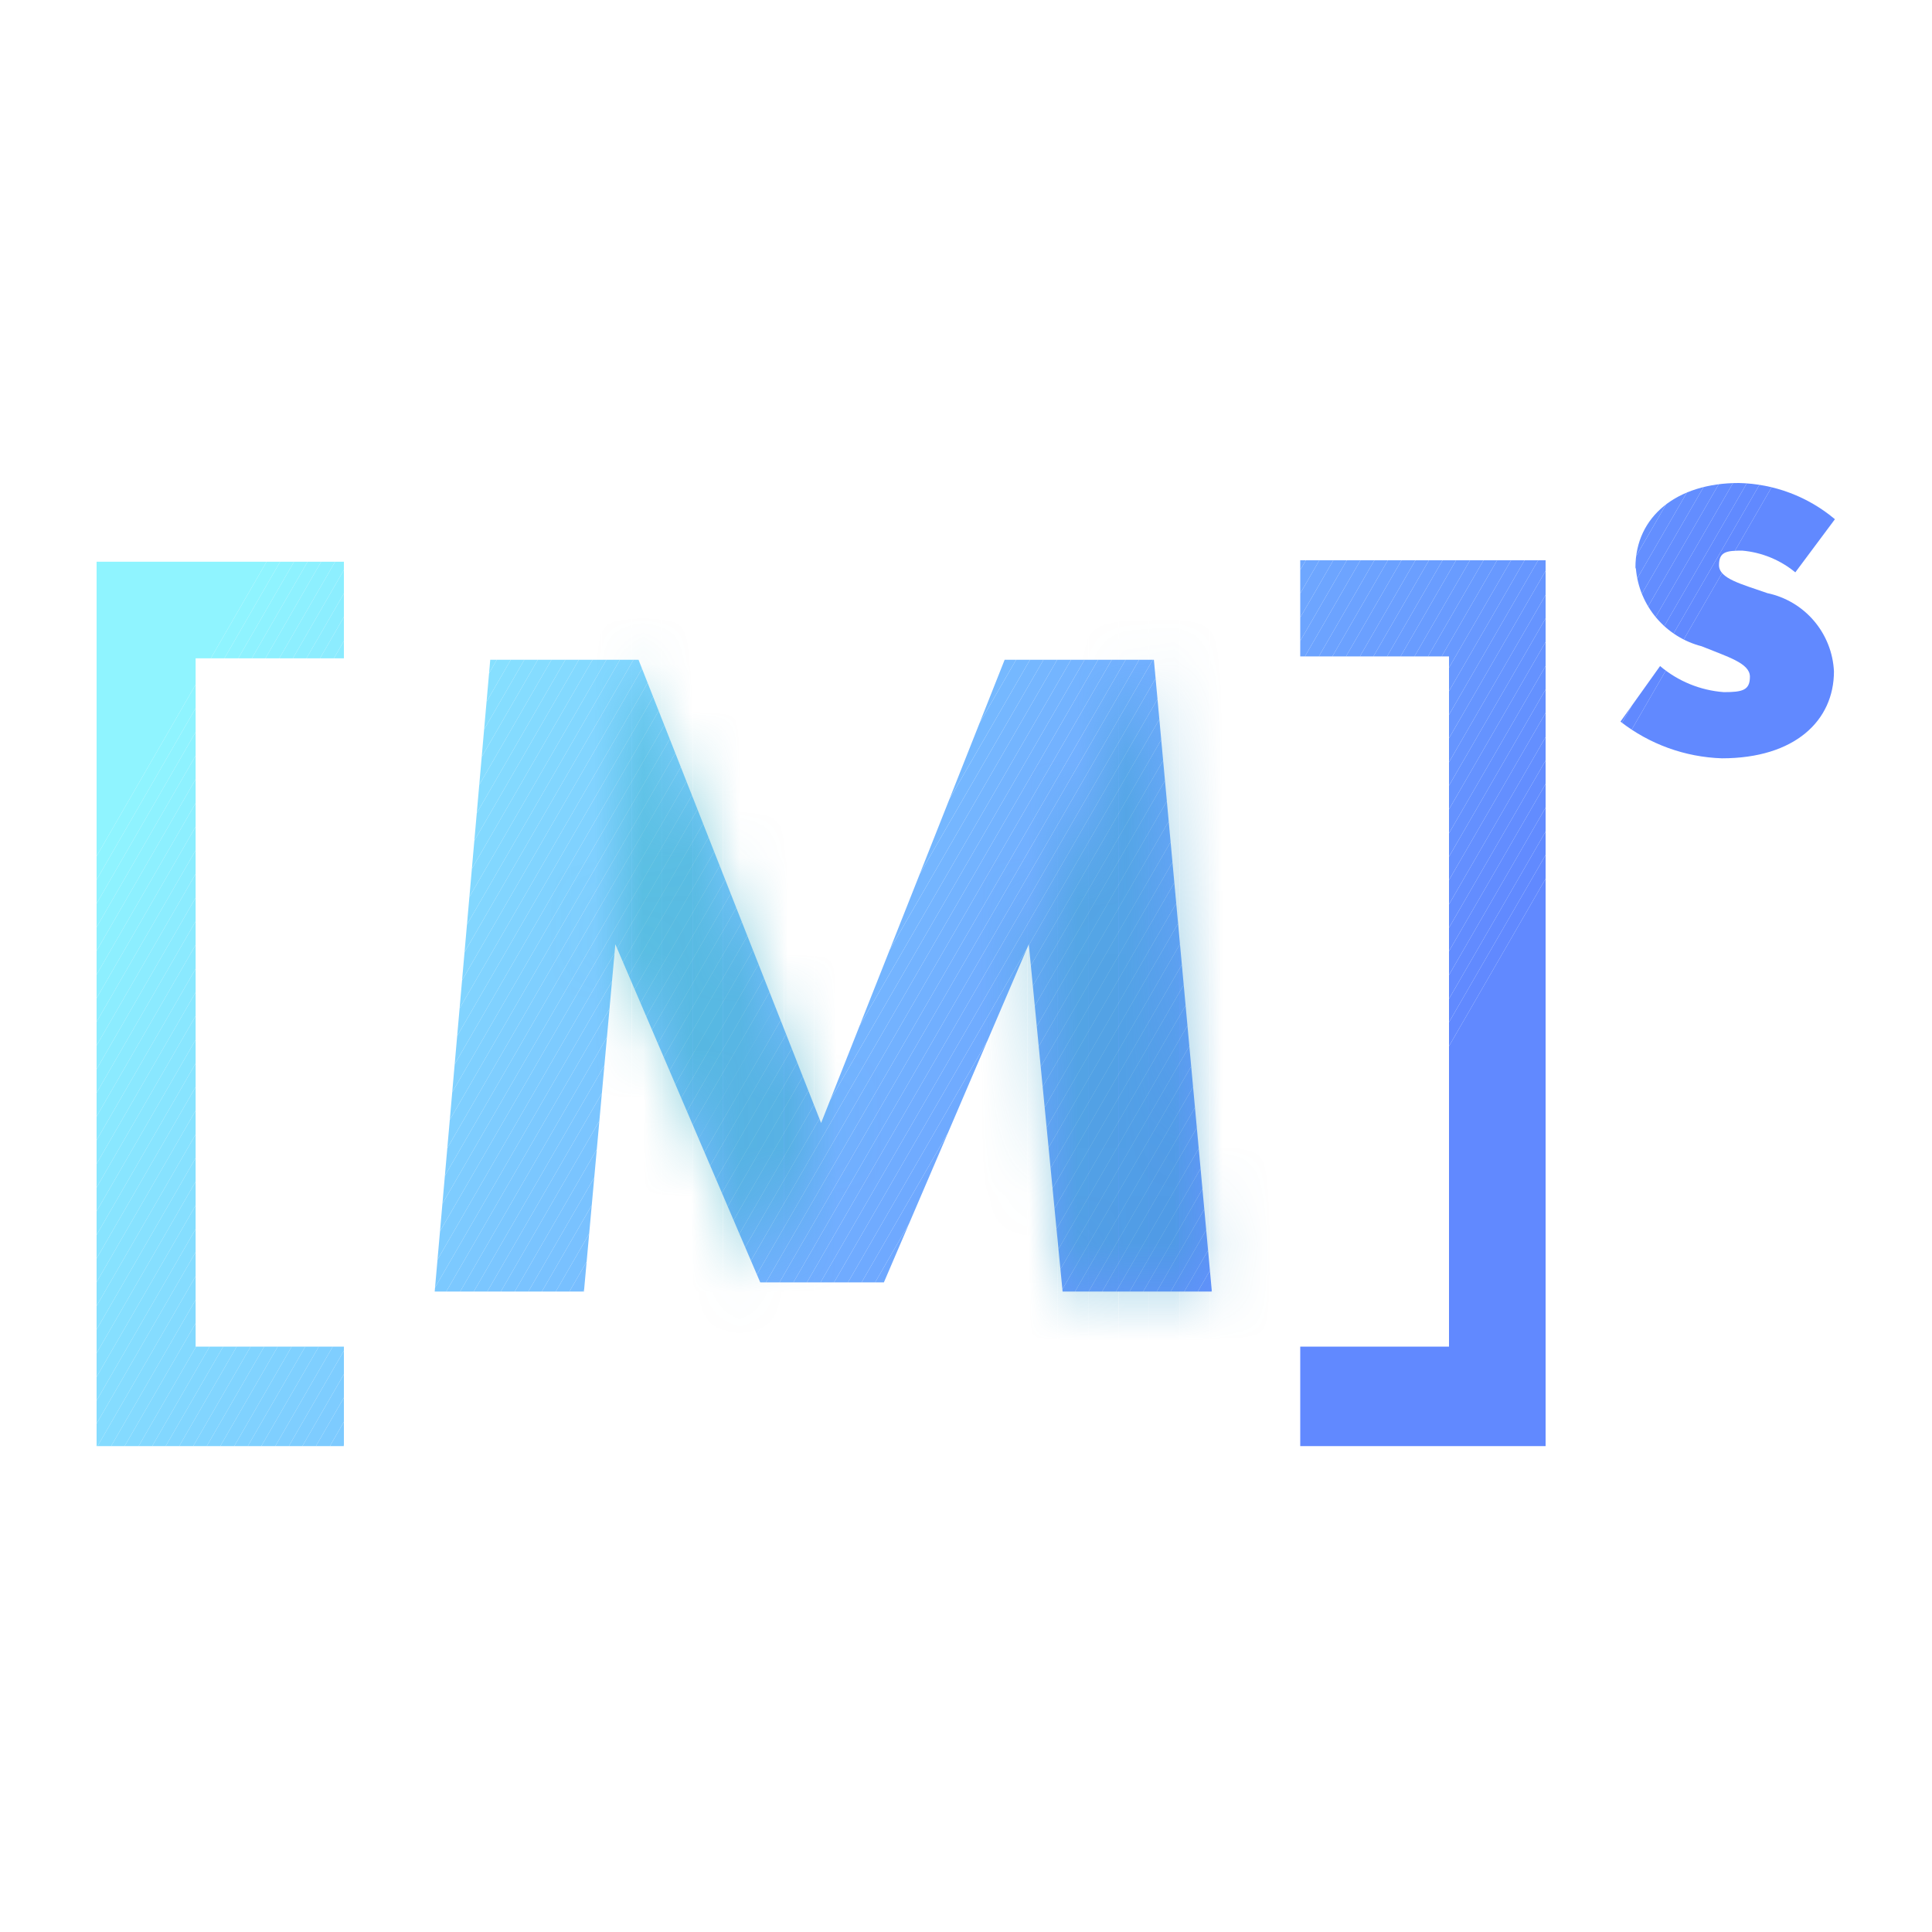 <svg id="图层_1" data-name="图层 1" xmlns="http://www.w3.org/2000/svg" xmlns:xlink="http://www.w3.org/1999/xlink" viewBox="0 0 40 40"><defs><style>.cls-1{isolation:isolate;filter:url(#luminosity-invert);}.cls-2{fill:#020202;}.cls-3{fill:none;}.cls-4{clip-path:url(#clip-path);}.cls-5{fill:#8ff4ff;}.cls-6{fill:#8ff3ff;}.cls-7{fill:#8ef2ff;}.cls-8{fill:#8ef1ff;}.cls-9{fill:#8df0ff;}.cls-10{fill:#8defff;}.cls-11{fill:#8ceeff;}.cls-12{fill:#8cedff;}.cls-13{fill:#8cecff;}.cls-14{fill:#8bebff;}.cls-15{fill:#8beaff;}.cls-16{fill:#8ae9ff;}.cls-17{fill:#8ae8ff;}.cls-18{fill:#89e7ff;}.cls-19{fill:#89e6ff;}.cls-20{fill:#88e5ff;}.cls-21{fill:#88e4ff;}.cls-22{fill:#88e3ff;}.cls-23{fill:#87e2ff;}.cls-24{fill:#87e1ff;}.cls-25{fill:#86e0ff;}.cls-26{fill:#86dfff;}.cls-27{fill:#85deff;}.cls-28{fill:#85ddff;}.cls-29{fill:#85dcff;}.cls-30{fill:#84dbff;}.cls-31{fill:#84daff;}.cls-32{fill:#83d9ff;}.cls-33{fill:#83d8ff;}.cls-34{fill:#82d7ff;}.cls-35{fill:#82d6ff;}.cls-36{fill:#82d5ff;}.cls-37{fill:#81d4ff;}.cls-38{fill:#81d3ff;}.cls-39{fill:#80d2ff;}.cls-40{fill:#80d1ff;}.cls-41{fill:#7fd0ff;}.cls-42{fill:#7fcfff;}.cls-43{fill:#7fceff;}.cls-44{fill:#7ecdff;}.cls-45{fill:#7eccff;}.cls-46{fill:#7dcbff;}.cls-47{fill:#7dcaff;}.cls-48{fill:#7cc9ff;}.cls-49{fill:#7cc8ff;}.cls-50{fill:#7bc7ff;}.cls-51{fill:#7bc6ff;}.cls-52{fill:#7bc5ff;}.cls-53{fill:#7ac4ff;}.cls-54{fill:#7ac3ff;}.cls-55{fill:#79c2ff;}.cls-56{fill:#79c1ff;}.cls-57{fill:#78c0ff;}.cls-58{fill:#78beff;}.cls-59{fill:#78bdff;}.cls-60{fill:#77bcff;}.cls-61{fill:#7bf;}.cls-62{fill:#76baff;}.cls-63{fill:#76b9ff;}.cls-64{fill:#75b8ff;}.cls-65{fill:#75b7ff;}.cls-66{fill:#75b6ff;}.cls-67{fill:#74b5ff;}.cls-68{fill:#74b4ff;}.cls-69{fill:#73b3ff;}.cls-70{fill:#73b2ff;}.cls-71{fill:#72b1ff;}.cls-72{fill:#72b0ff;}.cls-73{fill:#71afff;}.cls-74{fill:#71aeff;}.cls-75{fill:#71adff;}.cls-76{fill:#70acff;}.cls-77{fill:#70abff;}.cls-78{fill:#6faaff;}.cls-79{fill:#6fa9ff;}.cls-80{fill:#6ea8ff;}.cls-81{fill:#6ea7ff;}.cls-82{fill:#6ea6ff;}.cls-83{fill:#6da5ff;}.cls-84{fill:#6da4ff;}.cls-85{fill:#6ca3ff;}.cls-86{fill:#6ca2ff;}.cls-87{fill:#6ba1ff;}.cls-88{fill:#6ba0ff;}.cls-89{fill:#6b9fff;}.cls-90{fill:#6a9eff;}.cls-91{fill:#6a9dff;}.cls-92{fill:#699cff;}.cls-93{fill:#699bff;}.cls-94{fill:#689aff;}.cls-95{fill:#6899ff;}.cls-96{fill:#6898ff;}.cls-97{fill:#6797ff;}.cls-98{fill:#6796ff;}.cls-99{fill:#6695ff;}.cls-100{fill:#6694ff;}.cls-101{fill:#6593ff;}.cls-102{fill:#6592ff;}.cls-103{fill:#6491ff;}.cls-104{fill:#6490ff;}.cls-105{fill:#648fff;}.cls-106{fill:#638eff;}.cls-107{fill:#638dff;}.cls-108{fill:#628cff;}.cls-109{fill:#628bff;}.cls-110{fill:#618aff;}.cls-111{fill:#6189ff;}.cls-112{clip-path:url(#clip-path-2);}.cls-113{mask:url(#mask);}.cls-114{opacity:0.5;}.cls-115{clip-path:url(#clip-path-3);}.cls-116{clip-path:url(#clip-path-4);}.cls-117{fill:#31c5bc;}.cls-118{fill:#31c4bd;}.cls-119{fill:#31c3bd;}.cls-120{fill:#32c2be;}.cls-121{fill:#32c1be;}.cls-122{fill:#32c0be;}.cls-123{fill:#32bfbf;}.cls-124{fill:#33bebf;}.cls-125{fill:#33bdc0;}.cls-126{fill:#33bcc0;}.cls-127{fill:#33bbc1;}.cls-128{fill:#34bac1;}.cls-129{fill:#34b9c2;}.cls-130{fill:#34b8c2;}.cls-131{fill:#34b7c3;}.cls-132{fill:#35b6c3;}.cls-133{fill:#35b5c3;}.cls-134{fill:#35b4c4;}.cls-135{fill:#35b3c4;}.cls-136{fill:#36b2c5;}.cls-137{fill:#36b1c5;}.cls-138{fill:#36b0c6;}.cls-139{fill:#36afc6;}.cls-140{fill:#37aec7;}.cls-141{fill:#37adc7;}.cls-142{fill:#37acc8;}.cls-143{fill:#38abc8;}.cls-144{fill:#38aac8;}.cls-145{fill:#38a9c9;}.cls-146{fill:#38a8c9;}.cls-147{fill:#39a7ca;}.cls-148{fill:#39a6ca;}.cls-149{fill:#39a5cb;}.cls-150{fill:#39a4cb;}.cls-151{fill:#3aa3cc;}.cls-152{fill:#3aa2cc;}.cls-153{fill:#3aa1cd;}.cls-154{fill:#3aa0cd;}.cls-155{fill:#3b9fcd;}.cls-156{fill:#3b9ece;}.cls-157{fill:#3b9dce;}.cls-158{fill:#3b9ccf;}.cls-159{fill:#3c9acf;}.cls-160{fill:#3c99d0;}.cls-161{fill:#3c98d0;}.cls-162{fill:#3c97d1;}.cls-163{fill:#3d96d1;}.cls-164{fill:#3d95d1;}.cls-165{fill:#3d94d2;}.cls-166{fill:#3d93d2;}.cls-167{fill:#3e92d3;}.cls-168{fill:#3e91d3;}.cls-169{fill:#3e90d4;}.cls-170{fill:#3e8fd4;}.cls-171{fill:#3f8ed5;}.cls-172{fill:#3f8dd5;}.cls-173{fill:#3f8cd6;}.cls-174{fill:#3f8bd6;}.cls-175{fill:#408ad6;}.cls-176{fill:#4089d7;}.cls-177{fill:#4088d7;}</style><clipPath id="clip-path"><path class="cls-3" d="M23.89,13.66H20.8L17,23.25l-3.78-9.59H10.15L9,26.74h3.09l.65-7.19,3,7H18.3l3-7L22,26.74h3.09L23.89,13.66ZM2,11.59H2V29.94H7.12V27.88H4.05V13.63H7.12v-2H2Zm24.92,0h0v2H30V27.88H26.92v2.06H32V11.6H26.92Zm6.95.19a1.82,1.82,0,0,0,1.36,1.6c.54.22,1,.35,1,.63s-.15.32-.54.32a2.31,2.31,0,0,1-1.32-.54l-.82,1.15a3.61,3.61,0,0,0,2.1.76c1.51,0,2.32-.78,2.32-1.8a1.74,1.74,0,0,0-1.38-1.62c-.54-.19-1-.3-1-.58s.16-.3.48-.3a2,2,0,0,1,1.1.45l.82-1.1A3.2,3.2,0,0,0,36,10c-1.28,0-2.14.69-2.14,1.75"/></clipPath><clipPath id="clip-path-2"><rect class="cls-3" x="2" y="10.03" width="36" height="19.95"/></clipPath><filter id="luminosity-invert" filterUnits="userSpaceOnUse" color-interpolation-filters="sRGB"><feColorMatrix values="-1 0 0 0 1 0 -1 0 0 1 0 0 -1 0 1 0 0 0 1 0"/></filter><mask id="mask" x="0.81" y="8.25" width="37.99" height="22.93" maskUnits="userSpaceOnUse"><g class="cls-1"><polygon class="cls-2" points="12.7 19.55 15.73 26.51 17.01 23.26 13.23 13.66 12.7 19.55"/><polygon class="cls-2" points="23.88 13.66 21.32 19.58 21.97 26.74 25.06 26.74 23.88 13.66"/></g></mask><clipPath id="clip-path-3"><rect class="cls-3" x="0.81" y="8.25" width="37.99" height="22.93"/></clipPath><clipPath id="clip-path-4"><rect class="cls-3" x="0.81" y="8.25" width="37.99" height="22.93"/></clipPath></defs><title>画板 3</title><g class="cls-4"><polygon class="cls-5" points="7.47 8.25 0.82 19.77 0.82 8.25 7.47 8.25"/><polygon class="cls-5" points="7.75 8.25 0.82 20.26 0.82 19.77 7.47 8.25 7.75 8.25"/><polygon class="cls-6" points="8.04 8.25 0.82 20.75 0.82 20.26 7.75 8.25 8.04 8.25"/><polygon class="cls-7" points="8.32 8.25 0.82 21.24 0.82 20.75 8.04 8.25 8.32 8.25"/><polygon class="cls-8" points="8.6 8.25 0.82 21.73 0.82 21.24 8.32 8.25 8.6 8.25"/><polygon class="cls-9" points="8.89 8.25 0.82 22.22 0.82 21.73 8.6 8.25 8.89 8.25"/><polygon class="cls-10" points="9.17 8.25 0.82 22.71 0.82 22.22 8.89 8.25 9.17 8.25"/><polygon class="cls-11" points="9.45 8.25 0.82 23.2 0.82 22.71 9.17 8.25 9.45 8.25"/><polygon class="cls-12" points="9.73 8.25 0.82 23.69 0.82 23.2 9.45 8.25 9.73 8.25"/><polygon class="cls-13" points="10.02 8.25 0.82 24.18 0.82 23.69 9.73 8.25 10.02 8.25"/><polygon class="cls-14" points="10.3 8.25 0.82 24.67 0.82 24.18 10.02 8.25 10.3 8.25"/><polygon class="cls-15" points="10.58 8.25 0.82 25.16 0.82 24.67 10.3 8.25 10.58 8.25"/><polygon class="cls-16" points="10.87 8.25 0.82 25.65 0.82 25.16 10.58 8.25 10.87 8.25"/><polygon class="cls-17" points="11.15 8.25 0.82 26.14 0.82 25.65 10.87 8.25 11.15 8.25"/><polygon class="cls-18" points="11.43 8.25 0.82 26.63 0.82 26.14 11.15 8.25 11.43 8.25"/><polygon class="cls-19" points="11.72 8.25 0.82 27.12 0.82 26.63 11.43 8.25 11.72 8.25"/><polygon class="cls-20" points="12 8.25 0.82 27.61 0.82 27.12 11.72 8.25 12 8.25"/><polygon class="cls-21" points="12.28 8.25 0.82 28.1 0.82 27.61 12 8.25 12.28 8.25"/><polygon class="cls-22" points="12.56 8.25 0.82 28.59 0.82 28.1 12.28 8.25 12.56 8.25"/><polygon class="cls-23" points="12.85 8.25 0.82 29.08 0.82 28.59 12.56 8.25 12.85 8.25"/><polygon class="cls-24" points="13.13 8.25 0.82 29.57 0.82 29.08 12.85 8.25 13.13 8.25"/><polygon class="cls-25" points="13.41 8.25 0.82 30.06 0.82 29.57 13.13 8.25 13.41 8.25"/><polygon class="cls-26" points="13.7 8.25 0.82 30.55 0.82 30.06 13.41 8.25 13.7 8.25"/><polygon class="cls-27" points="13.98 8.25 0.82 31.04 0.82 30.55 13.7 8.25 13.98 8.25"/><polygon class="cls-28" points="14.26 8.25 1.02 31.17 0.82 31.17 0.82 31.04 13.98 8.25 14.26 8.25"/><polygon class="cls-29" points="14.54 8.25 1.31 31.17 1.02 31.17 14.26 8.25 14.54 8.25"/><polygon class="cls-30" points="14.83 8.25 1.59 31.17 1.31 31.17 14.54 8.25 14.83 8.25"/><polygon class="cls-31" points="15.11 8.25 1.87 31.17 1.59 31.17 14.83 8.25 15.11 8.25"/><polygon class="cls-32" points="15.39 8.25 2.16 31.17 1.87 31.17 15.11 8.25 15.39 8.25"/><polygon class="cls-33" points="15.68 8.25 2.44 31.17 2.16 31.17 15.39 8.25 15.68 8.25"/><polygon class="cls-34" points="15.96 8.25 2.72 31.17 2.44 31.17 15.68 8.25 15.96 8.25"/><polygon class="cls-35" points="16.24 8.25 3 31.17 2.72 31.17 15.96 8.25 16.24 8.25"/><polygon class="cls-36" points="16.52 8.25 3.29 31.17 3 31.17 16.24 8.25 16.52 8.25"/><polygon class="cls-37" points="16.81 8.25 3.57 31.17 3.29 31.17 16.52 8.25 16.81 8.25"/><polygon class="cls-38" points="17.09 8.25 3.85 31.17 3.57 31.17 16.81 8.25 17.09 8.25"/><polygon class="cls-39" points="17.37 8.25 4.14 31.17 3.85 31.17 17.09 8.25 17.37 8.25"/><polygon class="cls-40" points="17.66 8.25 4.42 31.17 4.14 31.17 17.37 8.25 17.66 8.25"/><polygon class="cls-41" points="17.94 8.25 4.7 31.17 4.42 31.17 17.66 8.25 17.94 8.25"/><polygon class="cls-42" points="18.22 8.25 4.99 31.17 4.7 31.17 17.94 8.25 18.22 8.25"/><polygon class="cls-43" points="18.5 8.25 5.27 31.17 4.99 31.17 18.22 8.25 18.5 8.25"/><polygon class="cls-44" points="18.79 8.25 5.55 31.17 5.27 31.17 18.5 8.25 18.79 8.25"/><polygon class="cls-45" points="19.07 8.25 5.83 31.17 5.55 31.17 18.79 8.25 19.07 8.25"/><polygon class="cls-46" points="19.35 8.25 6.12 31.17 5.83 31.17 19.07 8.25 19.35 8.25"/><polygon class="cls-47" points="19.64 8.25 6.4 31.17 6.12 31.17 19.35 8.25 19.64 8.25"/><polygon class="cls-48" points="19.92 8.25 6.68 31.17 6.4 31.17 19.64 8.25 19.92 8.25"/><polygon class="cls-49" points="20.2 8.25 6.97 31.17 6.68 31.17 19.92 8.25 20.2 8.25"/><polygon class="cls-50" points="20.49 8.25 7.25 31.17 6.97 31.17 20.2 8.25 20.49 8.25"/><polygon class="cls-51" points="20.77 8.25 7.53 31.17 7.25 31.17 20.49 8.25 20.77 8.25"/><polygon class="cls-52" points="21.05 8.25 7.81 31.17 7.53 31.17 20.77 8.25 21.05 8.25"/><polygon class="cls-53" points="21.33 8.25 8.1 31.17 7.81 31.17 21.05 8.25 21.33 8.25"/><polygon class="cls-54" points="21.62 8.25 8.38 31.17 8.1 31.17 21.33 8.25 21.62 8.25"/><polygon class="cls-55" points="21.9 8.25 8.66 31.17 8.38 31.17 21.62 8.25 21.9 8.25"/><polygon class="cls-56" points="22.18 8.25 8.95 31.17 8.66 31.17 21.9 8.25 22.18 8.25"/><polygon class="cls-57" points="22.47 8.25 9.23 31.17 8.95 31.17 22.18 8.25 22.47 8.25"/><polygon class="cls-58" points="22.75 8.25 9.51 31.17 9.23 31.17 22.47 8.25 22.75 8.25"/><polygon class="cls-59" points="23.03 8.25 9.79 31.17 9.51 31.17 22.75 8.25 23.03 8.25"/><polygon class="cls-60" points="23.32 8.25 10.08 31.17 9.79 31.17 23.03 8.25 23.32 8.25"/><polygon class="cls-61" points="23.6 8.25 10.36 31.17 10.08 31.17 23.31 8.25 23.6 8.25"/><polygon class="cls-62" points="23.88 8.25 10.64 31.17 10.36 31.17 23.6 8.25 23.88 8.25"/><polygon class="cls-63" points="24.16 8.25 10.93 31.17 10.64 31.17 23.88 8.25 24.16 8.25"/><polygon class="cls-64" points="24.45 8.25 11.21 31.17 10.93 31.17 24.16 8.25 24.45 8.25"/><polygon class="cls-65" points="24.73 8.25 11.49 31.17 11.21 31.17 24.45 8.25 24.73 8.25"/><polygon class="cls-66" points="25.01 8.25 11.78 31.17 11.49 31.17 24.73 8.25 25.01 8.25"/><polygon class="cls-67" points="25.3 8.25 12.06 31.17 11.78 31.17 25.01 8.25 25.3 8.25"/><polygon class="cls-68" points="25.58 8.25 12.34 31.17 12.06 31.17 25.3 8.25 25.58 8.25"/><polygon class="cls-69" points="25.86 8.25 12.62 31.17 12.34 31.17 25.58 8.25 25.86 8.25"/><polygon class="cls-70" points="26.14 8.25 12.91 31.17 12.62 31.17 25.86 8.25 26.14 8.25"/><polygon class="cls-71" points="26.43 8.25 13.19 31.17 12.91 31.17 26.14 8.25 26.43 8.25"/><polygon class="cls-72" points="26.71 8.25 13.47 31.17 13.19 31.17 26.43 8.25 26.71 8.25"/><polygon class="cls-73" points="26.99 8.25 13.76 31.17 13.47 31.17 26.71 8.25 26.99 8.25"/><polygon class="cls-74" points="27.27 8.25 14.04 31.17 13.76 31.17 26.99 8.25 27.27 8.25"/><polygon class="cls-75" points="27.56 8.25 14.32 31.17 14.04 31.17 27.27 8.25 27.56 8.25"/><polygon class="cls-76" points="27.84 8.25 14.6 31.17 14.32 31.17 27.56 8.25 27.84 8.25"/><polygon class="cls-77" points="28.12 8.25 14.89 31.17 14.6 31.17 27.84 8.25 28.12 8.25"/><polygon class="cls-78" points="28.41 8.25 15.17 31.17 14.89 31.17 28.12 8.25 28.41 8.25"/><polygon class="cls-79" points="28.69 8.25 15.45 31.17 15.17 31.17 28.41 8.25 28.69 8.25"/><polygon class="cls-80" points="28.97 8.25 15.74 31.17 15.45 31.17 28.69 8.25 28.97 8.25"/><polygon class="cls-81" points="29.25 8.25 16.02 31.17 15.74 31.17 28.97 8.25 29.25 8.25"/><polygon class="cls-82" points="29.54 8.25 16.3 31.17 16.02 31.17 29.25 8.25 29.54 8.25"/><polygon class="cls-83" points="29.82 8.25 16.58 31.17 16.3 31.17 29.54 8.25 29.82 8.25"/><polygon class="cls-84" points="30.1 8.25 16.87 31.17 16.58 31.17 29.82 8.25 30.1 8.25"/><polygon class="cls-85" points="30.39 8.25 17.15 31.17 16.87 31.17 30.1 8.25 30.39 8.25"/><polygon class="cls-86" points="30.67 8.25 17.43 31.17 17.15 31.17 30.39 8.25 30.67 8.25"/><polygon class="cls-87" points="30.95 8.25 17.72 31.17 17.43 31.17 30.67 8.25 30.95 8.25"/><polygon class="cls-88" points="31.24 8.25 18 31.17 17.72 31.17 30.95 8.25 31.24 8.25"/><polygon class="cls-89" points="31.52 8.25 18.28 31.17 18 31.17 31.24 8.25 31.52 8.25"/><polygon class="cls-90" points="31.8 8.25 18.57 31.17 18.28 31.17 31.52 8.25 31.8 8.25"/><polygon class="cls-91" points="32.08 8.25 18.85 31.17 18.57 31.17 31.8 8.25 32.08 8.25"/><polygon class="cls-92" points="32.37 8.25 19.13 31.17 18.85 31.17 32.08 8.25 32.37 8.25"/><polygon class="cls-93" points="32.65 8.25 19.41 31.17 19.13 31.17 32.37 8.25 32.65 8.25"/><polygon class="cls-94" points="32.93 8.25 19.7 31.17 19.41 31.17 32.65 8.25 32.93 8.25"/><polygon class="cls-95" points="33.22 8.25 19.98 31.17 19.7 31.17 32.93 8.25 33.22 8.25"/><polygon class="cls-96" points="33.5 8.25 20.26 31.17 19.98 31.17 33.22 8.25 33.5 8.25"/><polygon class="cls-97" points="33.78 8.25 20.55 31.17 20.26 31.17 33.5 8.25 33.78 8.25"/><polygon class="cls-98" points="34.06 8.25 20.83 31.17 20.55 31.17 33.78 8.25 34.06 8.25"/><polygon class="cls-99" points="34.35 8.25 21.11 31.17 20.83 31.17 34.06 8.25 34.35 8.25"/><polygon class="cls-100" points="34.63 8.25 21.39 31.17 21.11 31.17 34.35 8.25 34.63 8.25"/><polygon class="cls-101" points="34.91 8.25 21.68 31.17 21.39 31.17 34.63 8.25 34.91 8.25"/><polygon class="cls-102" points="35.2 8.25 21.96 31.17 21.68 31.17 34.91 8.25 35.2 8.25"/><polygon class="cls-103" points="35.48 8.25 22.24 31.17 21.96 31.17 35.2 8.25 35.48 8.25"/><polygon class="cls-104" points="35.76 8.25 22.52 31.17 22.24 31.17 35.48 8.25 35.76 8.25"/><polygon class="cls-105" points="36.05 8.25 22.81 31.17 22.52 31.17 35.76 8.25 36.05 8.25"/><polygon class="cls-106" points="36.33 8.25 23.09 31.17 22.81 31.17 36.05 8.25 36.33 8.25"/><polygon class="cls-107" points="36.61 8.25 23.37 31.17 23.09 31.17 36.33 8.25 36.61 8.25"/><polygon class="cls-108" points="36.89 8.25 23.66 31.17 23.37 31.17 36.61 8.25 36.89 8.25"/><polygon class="cls-109" points="37.18 8.25 23.94 31.17 23.66 31.17 36.89 8.25 37.18 8.25"/><polygon class="cls-110" points="37.46 8.25 24.22 31.17 23.94 31.17 37.18 8.25 37.46 8.25"/><polygon class="cls-111" points="37.74 8.25 24.51 31.17 24.22 31.17 37.46 8.25 37.74 8.25"/><polygon class="cls-111" points="24.51 31.17 37.74 8.25 38.81 8.25 38.81 31.17 24.51 31.17"/></g><g class="cls-112"><g class="cls-113"><g class="cls-114"><g class="cls-115"><g class="cls-116"><rect class="cls-117" x="0.81" y="8.25" width="0.3" height="22.93"/><rect class="cls-118" x="1.1" y="8.25" width="0.63" height="22.93"/><rect class="cls-119" x="1.73" y="8.25" width="0.63" height="22.93"/><rect class="cls-120" x="2.36" y="8.25" width="0.63" height="22.93"/><rect class="cls-121" x="2.99" y="8.25" width="0.63" height="22.93"/><rect class="cls-122" x="3.62" y="8.25" width="0.63" height="22.93"/><rect class="cls-123" x="4.25" y="8.25" width="0.63" height="22.93"/><rect class="cls-124" x="4.88" y="8.25" width="0.63" height="22.93"/><rect class="cls-125" x="5.51" y="8.25" width="0.63" height="22.93"/><rect class="cls-126" x="6.14" y="8.25" width="0.63" height="22.93"/><rect class="cls-127" x="6.77" y="8.25" width="0.63" height="22.93"/><rect class="cls-128" x="7.4" y="8.25" width="0.63" height="22.93"/><rect class="cls-129" x="8.03" y="8.25" width="0.63" height="22.93"/><rect class="cls-130" x="8.67" y="8.25" width="0.63" height="22.93"/><rect class="cls-131" x="9.3" y="8.25" width="0.63" height="22.93"/><rect class="cls-132" x="9.93" y="8.25" width="0.63" height="22.93"/><rect class="cls-133" x="10.56" y="8.25" width="0.63" height="22.93"/><rect class="cls-134" x="11.19" y="8.25" width="0.63" height="22.93"/><rect class="cls-135" x="11.82" y="8.25" width="0.63" height="22.93"/><rect class="cls-136" x="12.45" y="8.25" width="0.63" height="22.93"/><rect class="cls-137" x="13.08" y="8.25" width="0.63" height="22.93"/><rect class="cls-138" x="13.71" y="8.25" width="0.63" height="22.93"/><rect class="cls-139" x="14.34" y="8.25" width="0.63" height="22.93"/><rect class="cls-140" x="14.97" y="8.25" width="0.63" height="22.93"/><rect class="cls-141" x="15.6" y="8.25" width="0.63" height="22.93"/><rect class="cls-142" x="16.23" y="8.25" width="0.63" height="22.93"/><rect class="cls-143" x="16.86" y="8.25" width="0.63" height="22.93"/><rect class="cls-144" x="17.49" y="8.25" width="0.63" height="22.93"/><rect class="cls-145" x="18.12" y="8.25" width="0.63" height="22.93"/><rect class="cls-146" x="18.75" y="8.25" width="0.63" height="22.93"/><rect class="cls-147" x="19.38" y="8.25" width="0.63" height="22.93"/><rect class="cls-148" x="20.01" y="8.25" width="0.63" height="22.93"/><rect class="cls-149" x="20.64" y="8.25" width="0.63" height="22.93"/><rect class="cls-150" x="21.27" y="8.25" width="0.63" height="22.93"/><rect class="cls-151" x="21.9" y="8.25" width="0.63" height="22.93"/><rect class="cls-152" x="22.53" y="8.25" width="0.63" height="22.93"/><rect class="cls-153" x="23.16" y="8.25" width="0.63" height="22.93"/><rect class="cls-154" x="23.79" y="8.25" width="0.63" height="22.93"/><rect class="cls-155" x="24.42" y="8.25" width="0.63" height="22.93"/><rect class="cls-156" x="25.05" y="8.25" width="0.63" height="22.93"/><rect class="cls-157" x="25.68" y="8.25" width="0.63" height="22.93"/><rect class="cls-158" x="26.31" y="8.25" width="0.63" height="22.93"/><rect class="cls-159" x="26.94" y="8.25" width="0.63" height="22.93"/><rect class="cls-160" x="27.57" y="8.25" width="0.63" height="22.93"/><rect class="cls-161" x="28.2" y="8.25" width="0.63" height="22.93"/><rect class="cls-162" x="28.83" y="8.25" width="0.63" height="22.93"/><rect class="cls-163" x="29.46" y="8.25" width="0.63" height="22.93"/><rect class="cls-164" x="30.09" y="8.25" width="0.63" height="22.93"/><rect class="cls-165" x="30.72" y="8.25" width="0.63" height="22.93"/><rect class="cls-166" x="31.35" y="8.25" width="0.63" height="22.93"/><rect class="cls-167" x="31.98" y="8.25" width="0.63" height="22.93"/><rect class="cls-168" x="32.61" y="8.25" width="0.63" height="22.93"/><rect class="cls-169" x="33.24" y="8.25" width="0.63" height="22.93"/><rect class="cls-170" x="33.87" y="8.25" width="0.63" height="22.93"/><rect class="cls-171" x="34.5" y="8.25" width="0.63" height="22.93"/><rect class="cls-172" x="35.13" y="8.25" width="0.63" height="22.93"/><rect class="cls-173" x="35.76" y="8.25" width="0.63" height="22.93"/><rect class="cls-174" x="36.39" y="8.25" width="0.63" height="22.93"/><rect class="cls-175" x="37.02" y="8.25" width="0.63" height="22.93"/><rect class="cls-176" x="37.65" y="8.25" width="0.63" height="22.93"/><rect class="cls-177" x="38.28" y="8.25" width="0.52" height="22.93"/></g></g></g></g></g></svg>